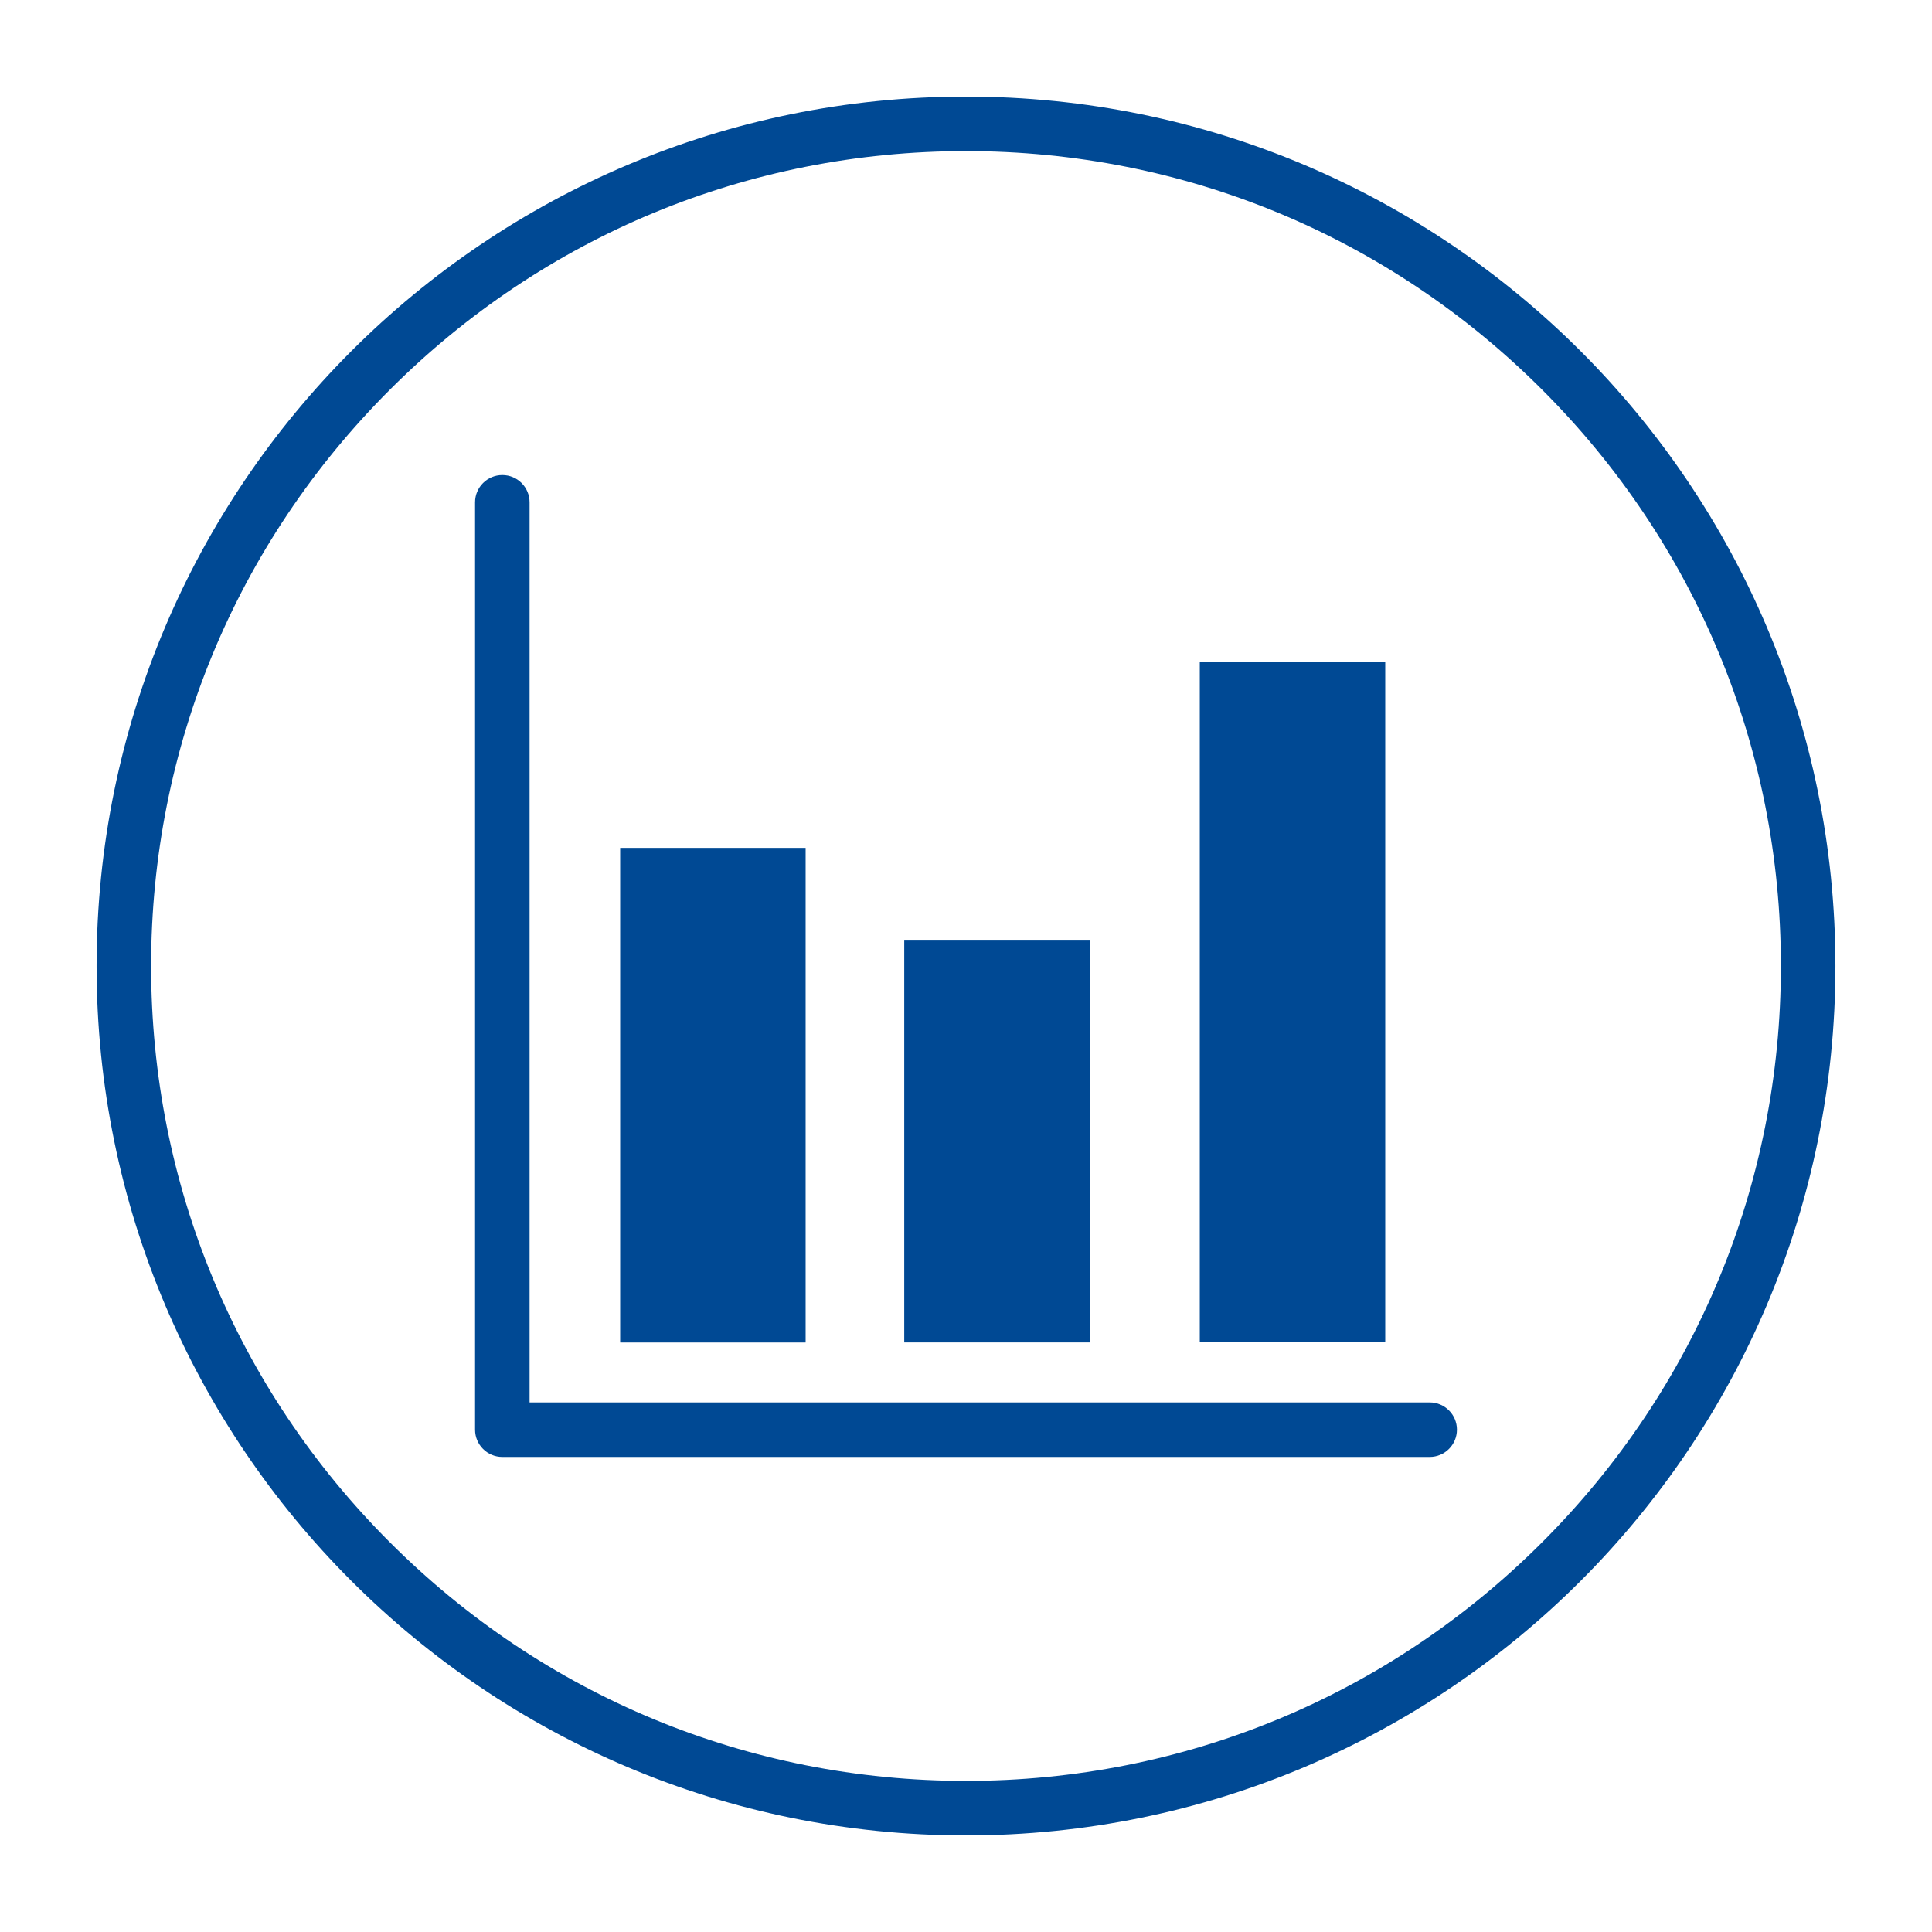 <?xml version="1.0" encoding="utf-8"?>
<!-- Generator: Adobe Illustrator 23.0.1, SVG Export Plug-In . SVG Version: 6.00 Build 0)  -->
<svg version="1.1" id="Ebene_1" xmlns="http://www.w3.org/2000/svg" xmlns:xlink="http://www.w3.org/1999/xlink" x="0px" y="0px"
	 viewBox="0 0 283.46 283.46" style="enable-background:new 0 0 283.46 283.46;" xml:space="preserve">
<style type="text/css">
	.st0{fill:#004994;}
</style>
<g id="Hilfslinien_1_">
</g>
<g>
	<g>
		<path class="st0" d="M141.73,14.17c-70.45,0-127.56,57.11-127.56,127.56s57.11,127.56,127.56,127.56s127.56-57.11,127.56-127.56
			C269.28,71.28,212.17,14.17,141.73,14.17z M226.27,226.27c-22.58,22.58-52.61,35.02-84.54,35.02c-31.94,0-61.96-12.44-84.54-35.02
			c-22.58-22.58-35.02-52.61-35.02-84.54s12.44-61.96,35.02-84.54s52.61-35.02,84.54-35.02c31.94,0,61.96,12.44,84.54,35.02
			c22.58,22.58,35.02,52.61,35.02,84.54S248.85,203.69,226.27,226.27z"/>
	</g>
	<g>
		<path class="st0" d="M209.76,205.76H77.7V73.7c0-2.21-1.79-4-4-4s-4,1.79-4,4v136.06c0,2.21,1.79,4,4,4h136.06c2.21,0,4-1.79,4-4
			S211.97,205.76,209.76,205.76z"/>
	</g>
	<g>
		<rect x="90.99" y="124.4" class="st0" width="27.21" height="72.57"/>
	</g>
	<g>
		<rect x="132.67" y="138" class="st0" width="27.21" height="58.96"/>
	</g>
</g>
<g>
	<rect x="176.03" y="97.08" class="st0" width="27.21" height="99.78"/>
</g>
</svg>
